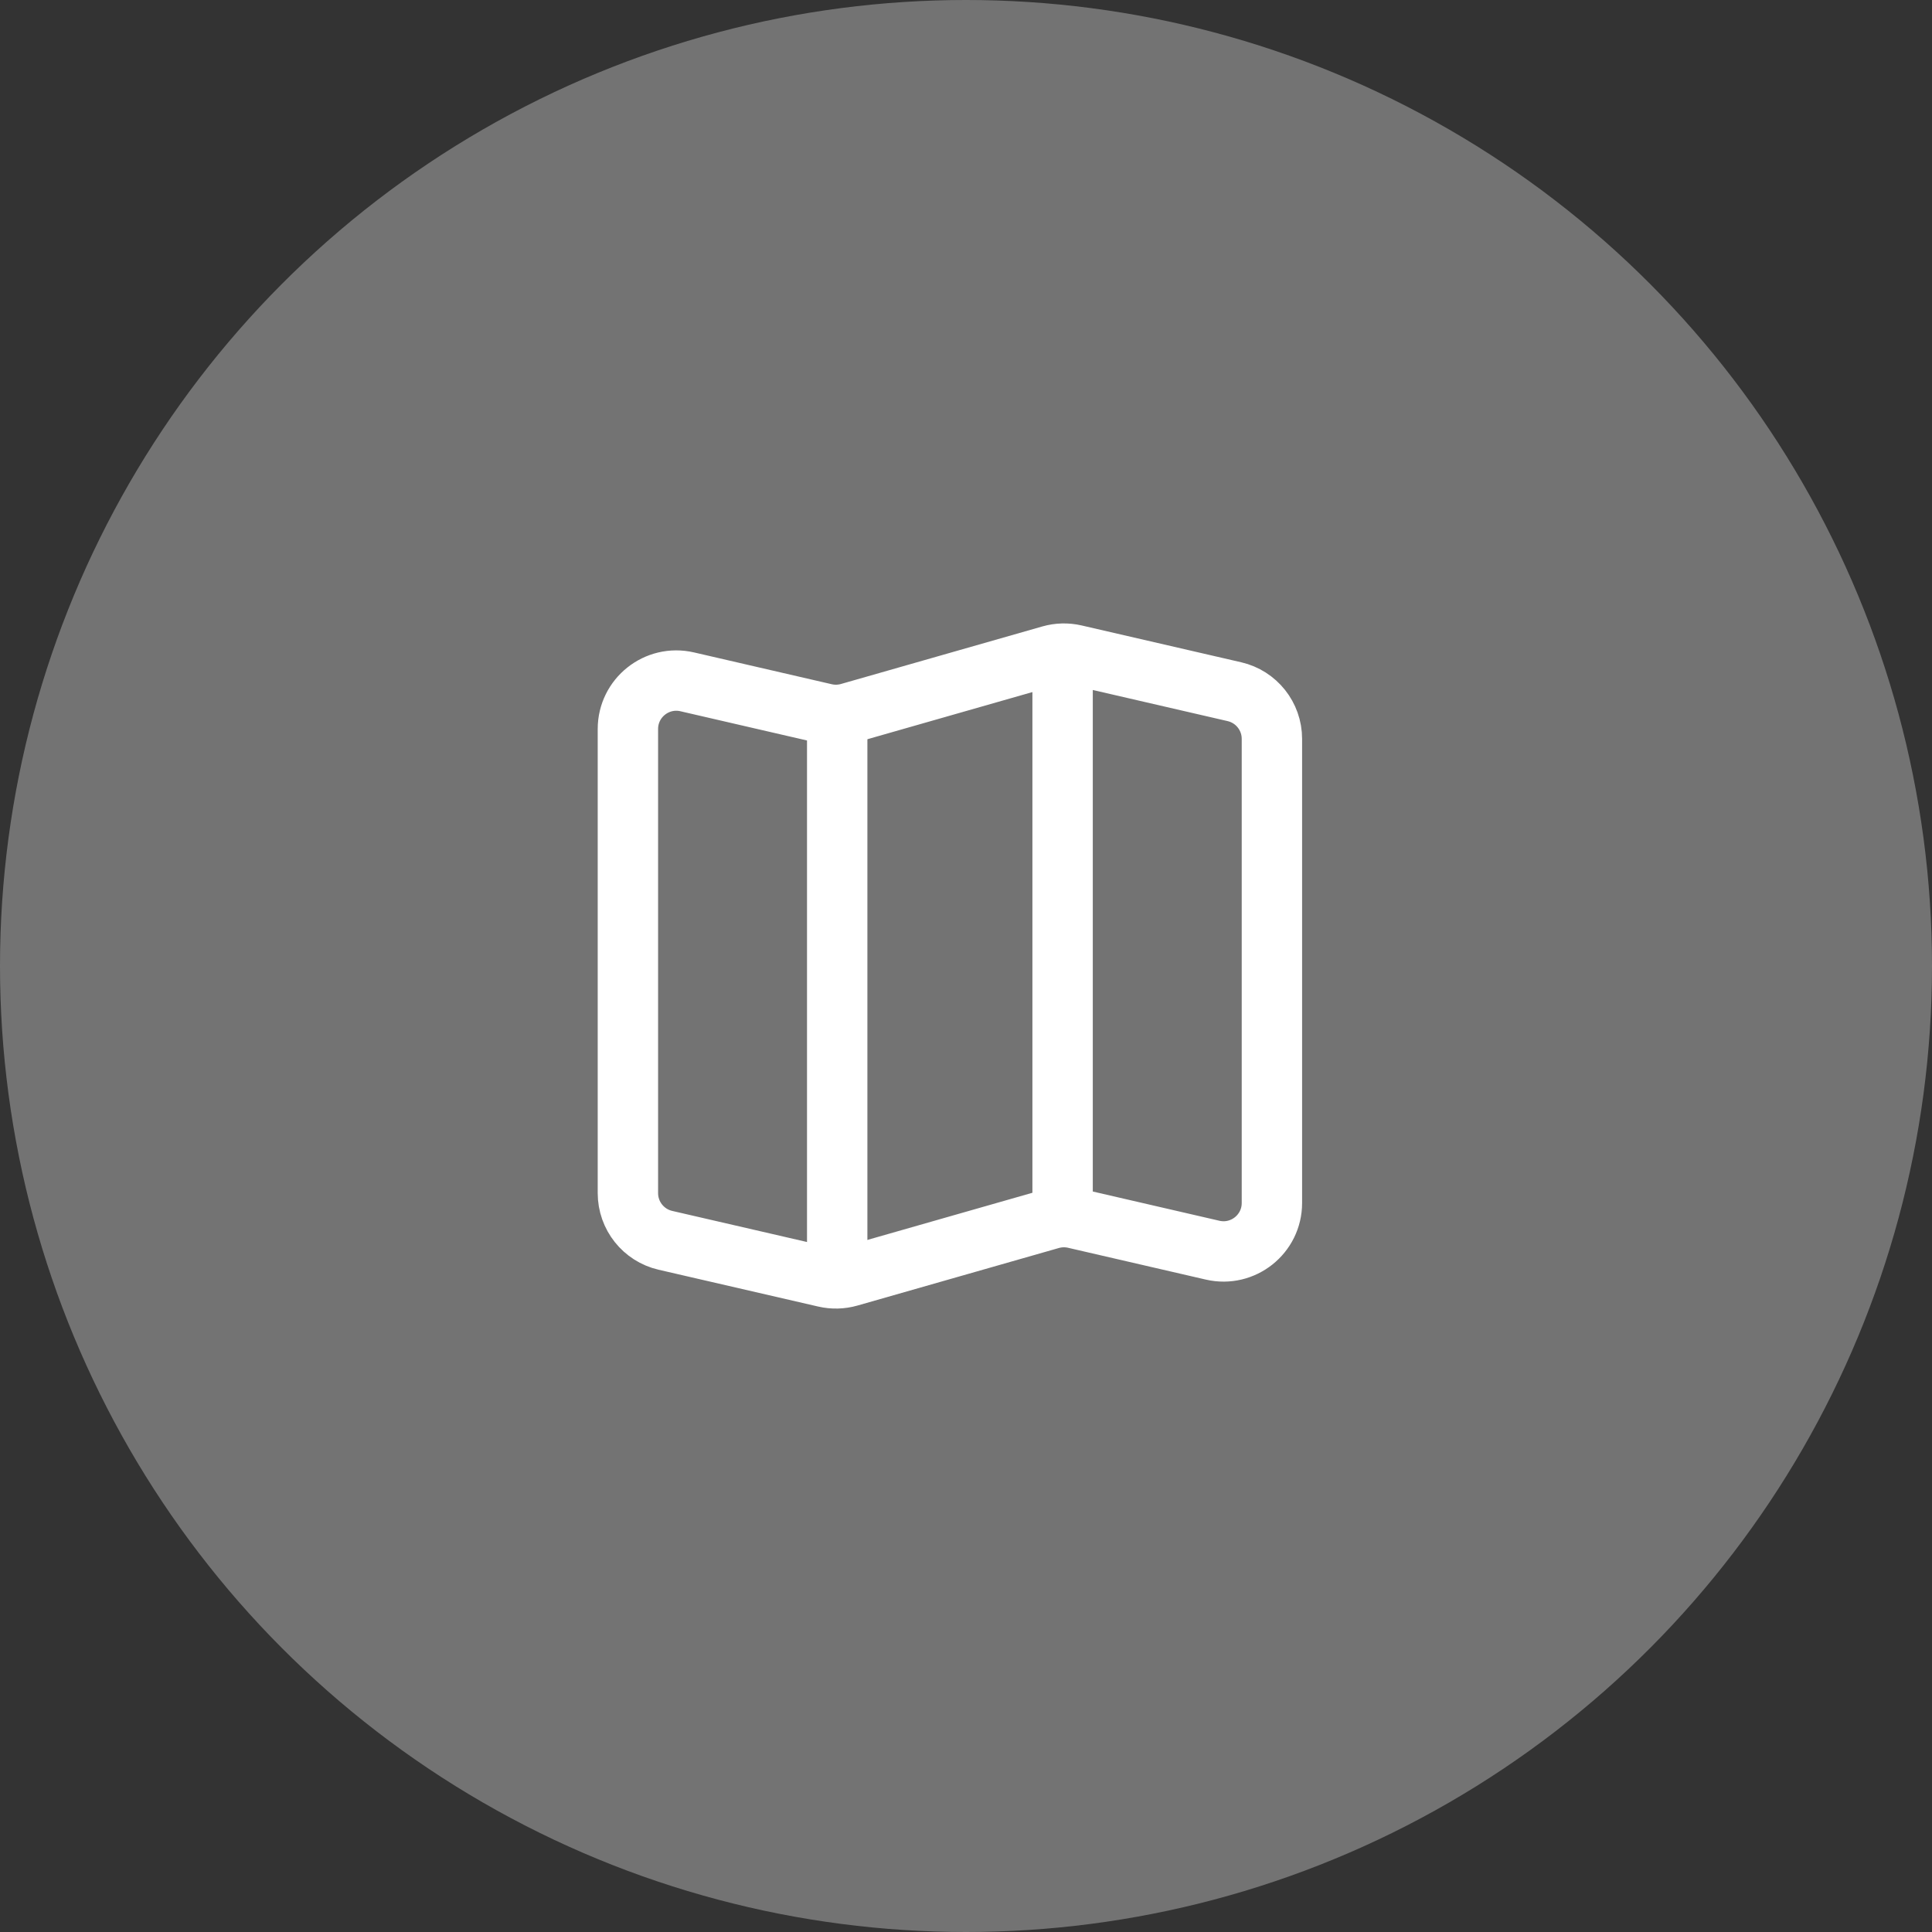 <?xml version="1.0" encoding="UTF-8"?>
<svg width="80px" height="80px" viewBox="0 0 80 80" version="1.1" xmlns="http://www.w3.org/2000/svg" xmlns:xlink="http://www.w3.org/1999/xlink">
    <rect x="0" y="0" width="80" height="80" fill="#333333" stroke="none"/>
    <!-- Generator: Sketch 52.1 (67048) - http://www.bohemiancoding.com/sketch -->
    <title>dizhi</title>
    <desc>Created with Sketch.</desc>
    <g id="Page-1" stroke="none" stroke-width="1" fill="none" fill-rule="evenodd">
        <g id="联系我们" transform="translate(-1400, -645)">
            <g id="dizhi" transform="translate(1400, 645)">
                <circle id="Oval" fill="#737373" fill-rule="nonzero" cx="40" cy="40" r="40"></circle>
                <g id="Group" transform="translate(26, 27)" stroke="#FFFFFF" stroke-width="2.5">
                    <path d="M0,3.186 L0,22.405 C0,23.339 0.644,24.149 1.553,24.359 L8.163,25.884 C8.493,25.96 8.838,25.951 9.164,25.858 L17.503,23.475 C17.829,23.382 18.173,23.373 18.504,23.449 L24.212,24.767 C25.467,25.057 26.667,24.103 26.667,22.814 L26.667,3.594 C26.667,2.661 26.023,1.851 25.113,1.641 L18.504,0.116 C18.173,0.04 17.829,0.049 17.503,0.142 L9.164,2.525 C8.838,2.618 8.493,2.627 8.163,2.551 L2.455,1.233 C1.199,0.943 0,1.897 0,3.186 L0,3.186 Z" id="Shape"></path>
                    <path d="M8.667,3.333 L8.667,25.333" id="Shape"></path>
                    <path d="M18,0.667 L18,22.667" id="Shape"></path>
                </g>
            </g>
        </g>
    </g>
</svg>